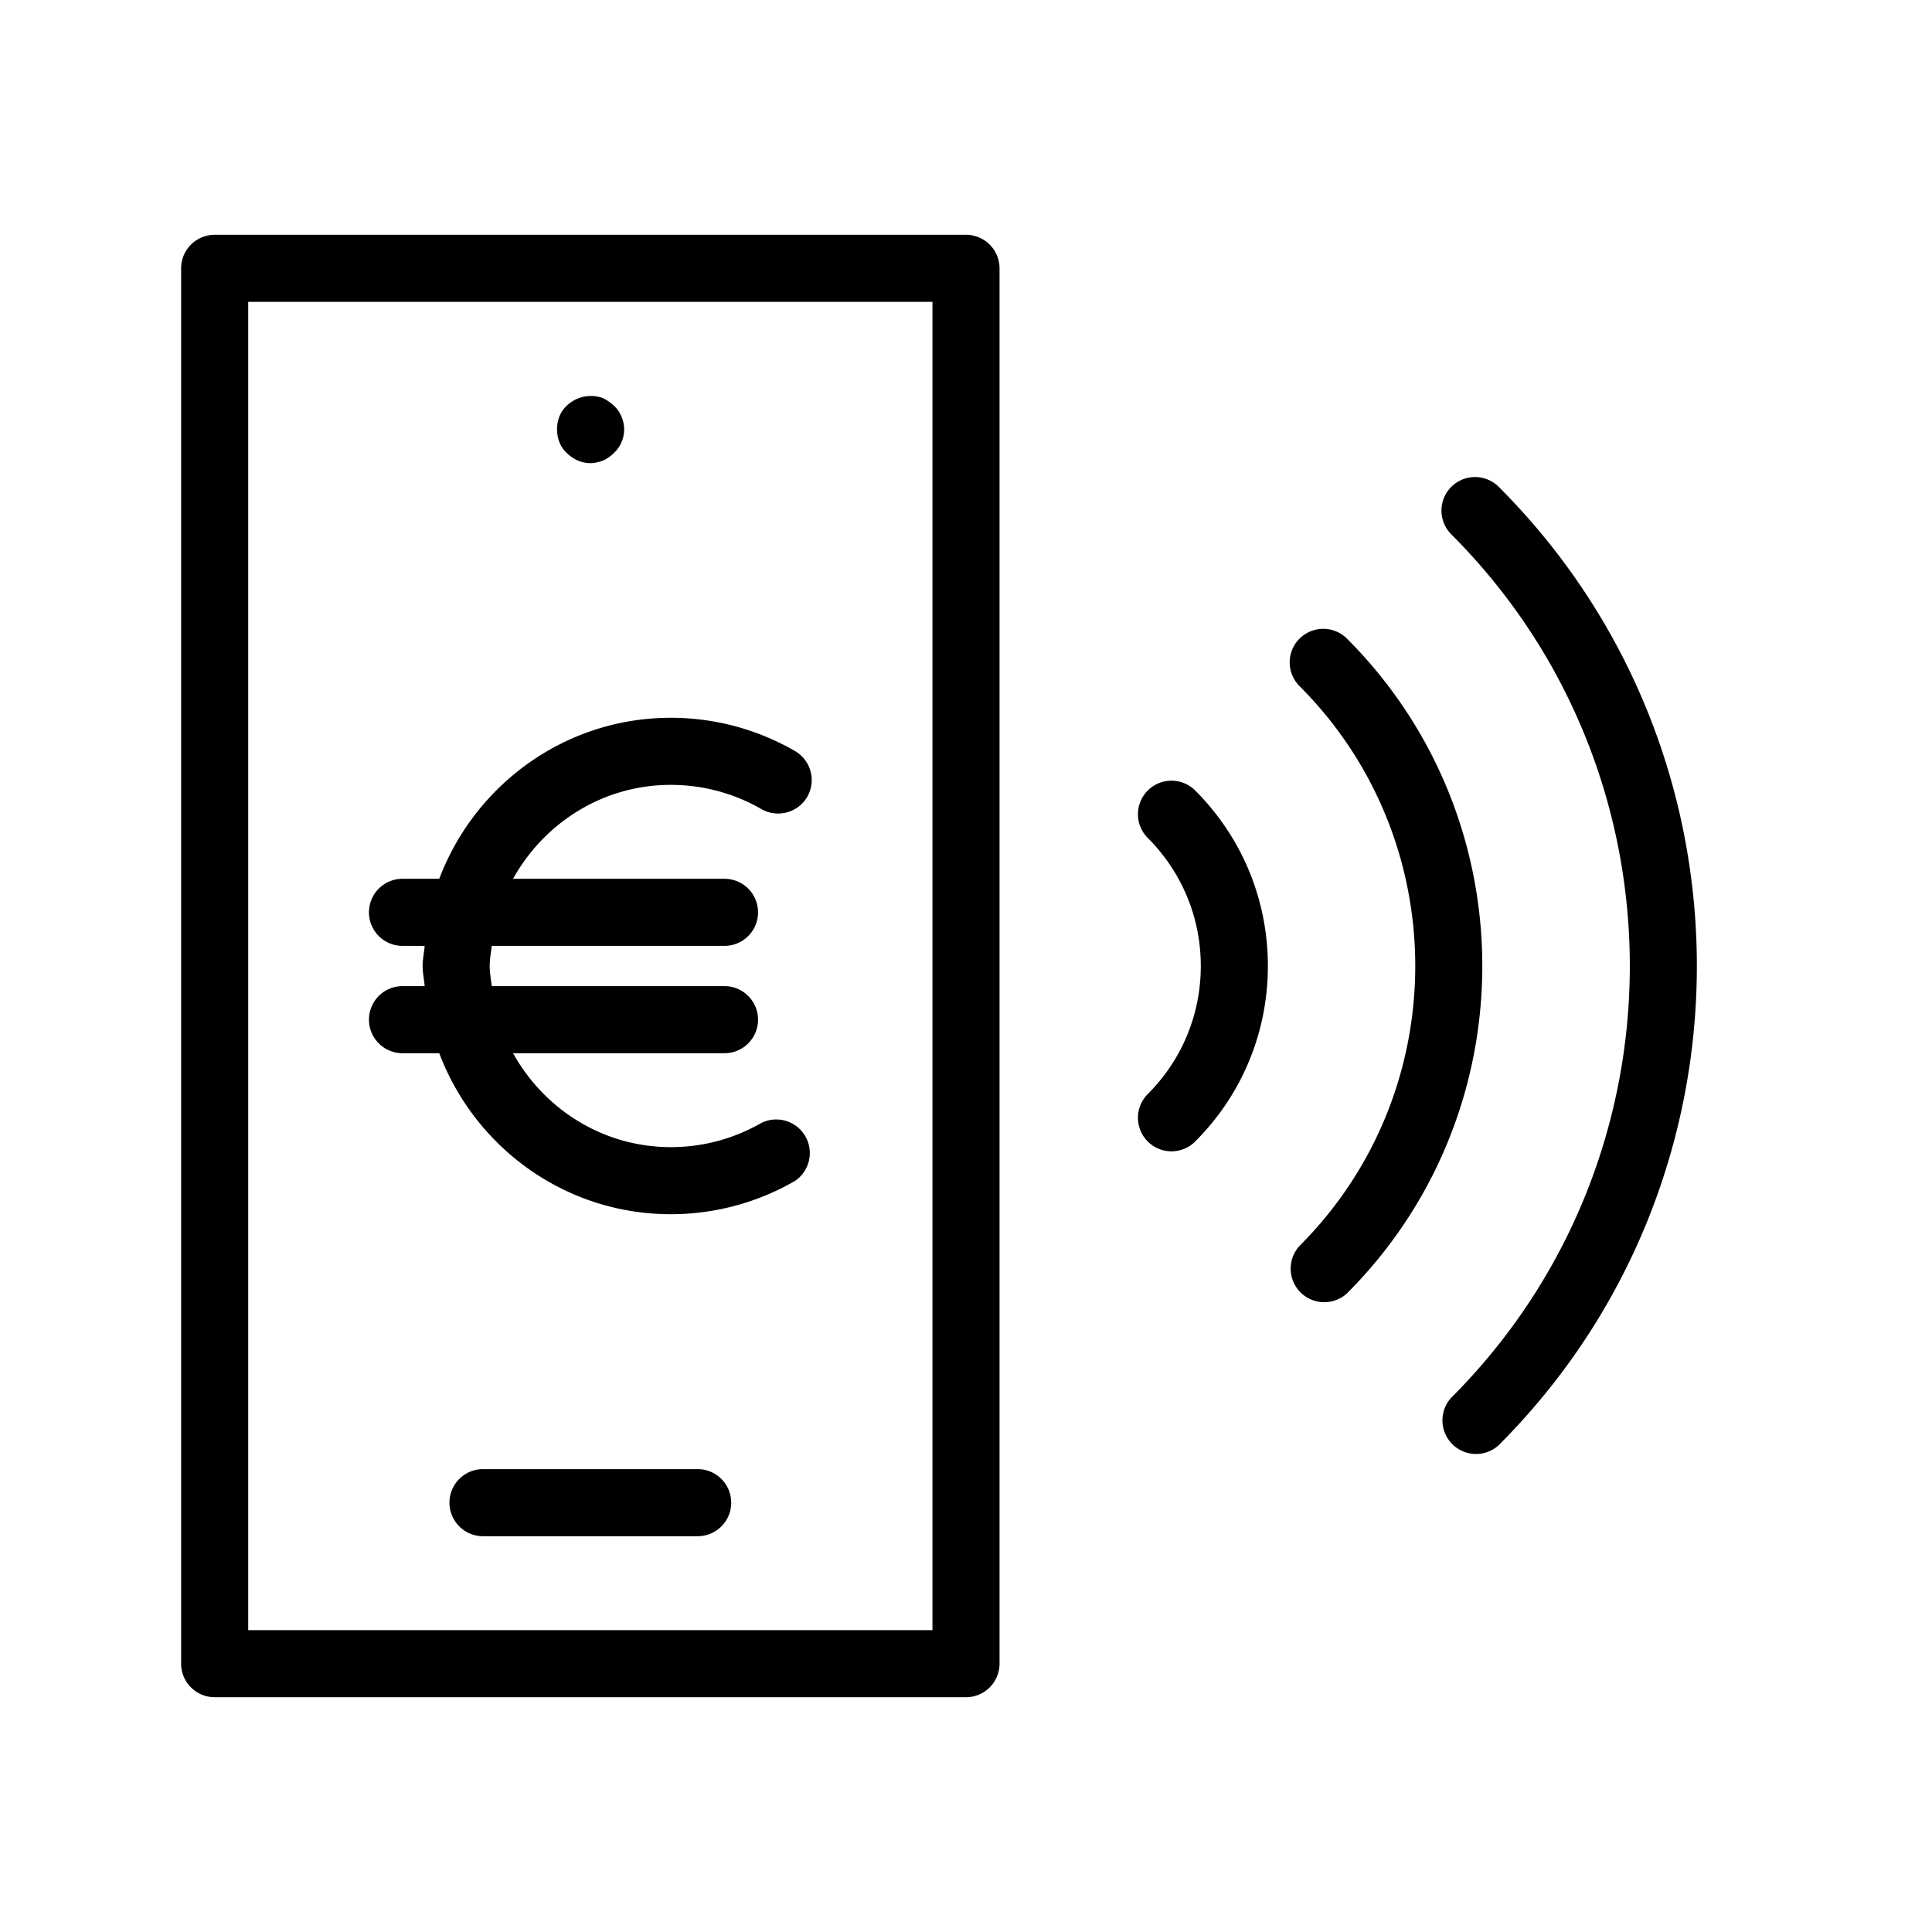 <svg xmlns="http://www.w3.org/2000/svg" viewBox="0 0 36 36">
  <path d="M18 4.375H4A.625.625 0 0 0 3.375 5v26c0 .345.28.625.625.625h14c.345 0 .625-.28.625-.625V5A.625.625 0 0 0 18 4.375Zm-.625 26H4.625V5.625h12.75v24.75Z"/>
  <path d="M11 8.63c.08 0 .16-.02.24-.05a.66.66 0 0 0 .2-.14c.12-.11.19-.27.19-.44 0-.16-.07-.33-.19-.44a.911.911 0 0 0-.2-.14.652.652 0 0 0-.68.14c-.12.11-.18.27-.18.44s.06.33.18.44c.12.12.28.19.44.19Zm2 18.745H9a.625.625 0 0 0 0 1.25h4a.625.625 0 0 0 0-1.25ZM27.927 9.072a.625.625 0 1 0-.884.885c4.435 4.435 4.435 11.651 0 16.086a.626.626 0 0 0 .884.885c4.922-4.923 4.922-12.933 0-17.856Z"/>
  <path d="M25.099 11.9a.625.625 0 1 0-.884.885c2.875 2.875 2.875 7.555 0 10.43a.626.626 0 0 0 .884.885c3.362-3.364 3.362-8.836 0-12.2Zm-3.712 2.83a.625.625 0 0 0 0 .884c.637.637.988 1.485.988 2.386s-.351 1.749-.988 2.386a.625.625 0 0 0 .884.884c.873-.874 1.354-2.035 1.354-3.27s-.481-2.396-1.354-3.27a.625.625 0 0 0-.884 0ZM6.875 19c0 .345.28.625.625.625h.685c.66 1.748 2.339 3 4.315 3a4.62 4.62 0 0 0 2.313-.62.626.626 0 0 0-.626-1.081 3.368 3.368 0 0 1-1.687.451c-1.269 0-2.363-.712-2.94-1.75h3.94a.625.625 0 0 0 0-1.25H9.163c-.014-.125-.038-.247-.038-.375s.024-.25.038-.375H13.5a.625.625 0 0 0 0-1.25H9.56c.577-1.038 1.671-1.75 2.94-1.75.594 0 1.177.156 1.687.451.296.17.68.071.854-.227a.626.626 0 0 0-.228-.855 4.62 4.62 0 0 0-2.313-.619c-1.976 0-3.654 1.252-4.315 3H7.5a.625.625 0 0 0 0 1.25h.413c-.01.126-.038.247-.038.375s.028.25.038.375H7.5a.625.625 0 0 0-.625.625Z"/>
</svg>
